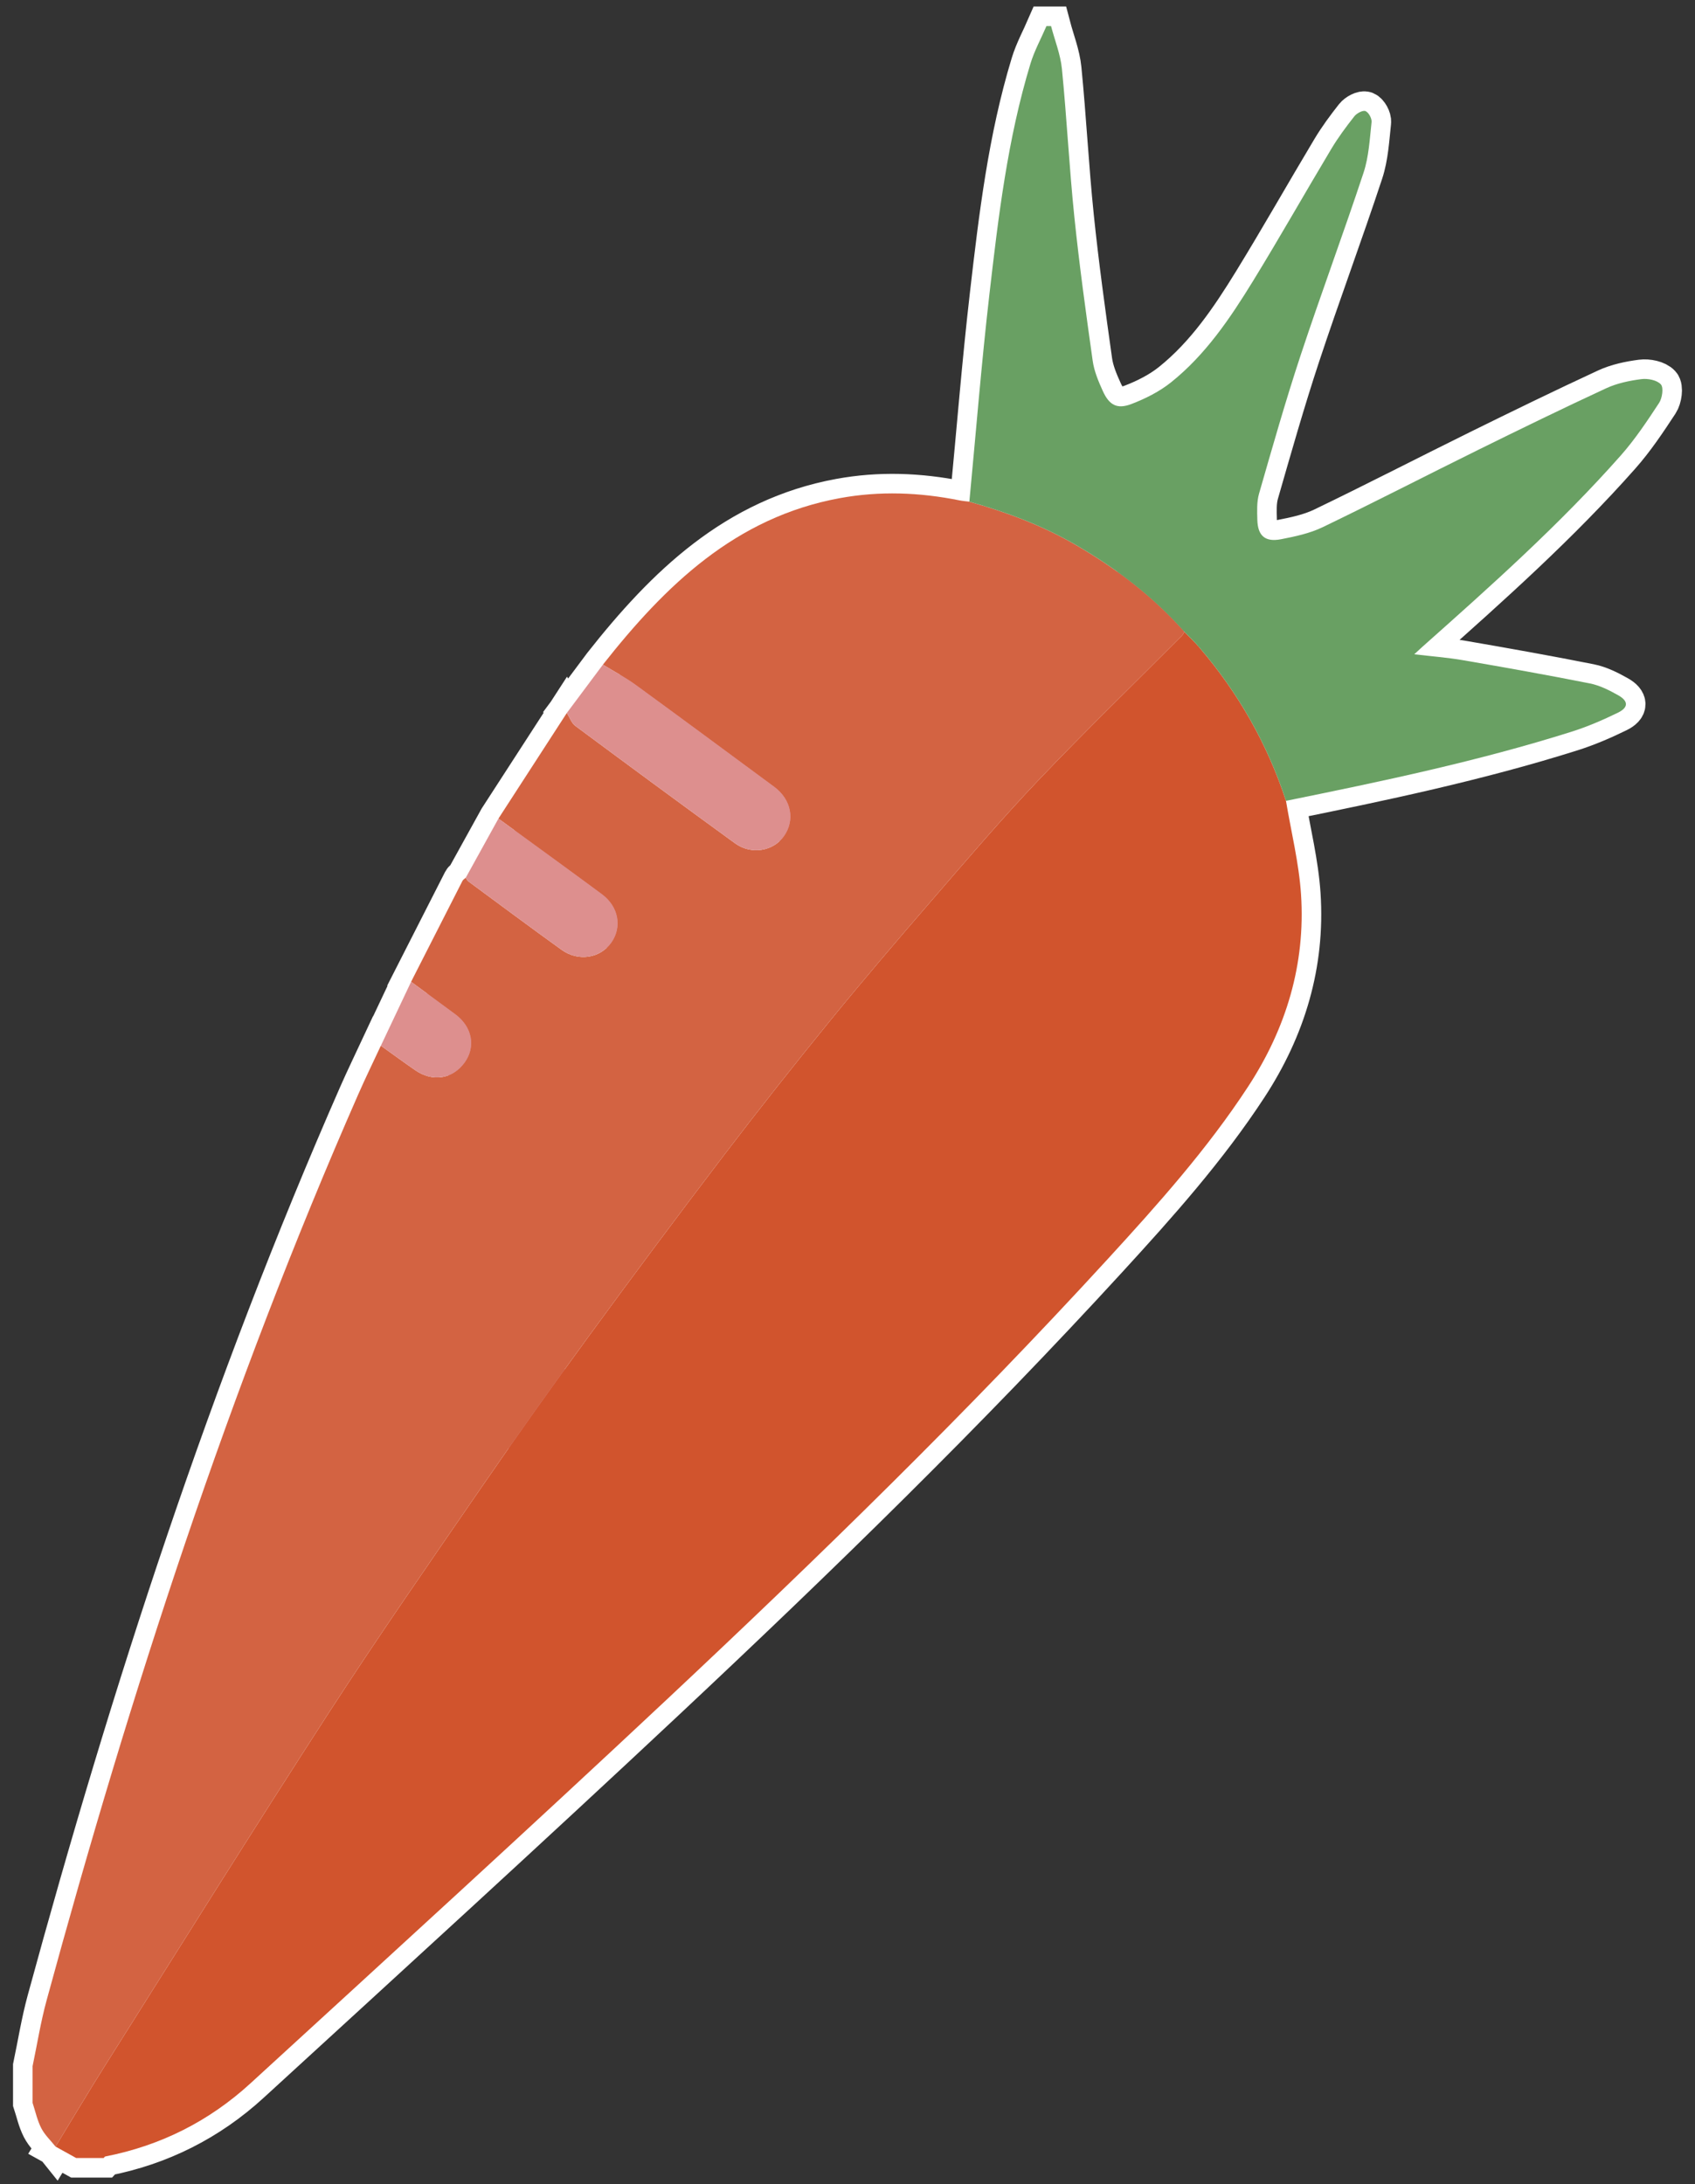 <?xml version="1.0" encoding="utf-8"?>
<!-- Generator: Adobe Illustrator 17.0.0, SVG Export Plug-In . SVG Version: 6.00 Build 0)  -->
<!DOCTYPE svg PUBLIC "-//W3C//DTD SVG 1.1 Basic//EN" "http://www.w3.org/Graphics/SVG/1.1/DTD/svg11-basic.dtd">
<svg version="1.1" baseProfile="basic" id="Слой_1"
	 xmlns="http://www.w3.org/2000/svg" xmlns:xlink="http://www.w3.org/1999/xlink" x="0px" y="0px" width="260px" height="335px"
	 viewBox="0 0 260 335" xml:space="preserve">
<rect x="0" y="0" width="260" height="335" fill="#333333" stroke="none"/>
<g>
	<path fill="#DD8F8E" stroke="#FFFFFF" stroke-width="6" stroke-miterlimit="10" d="M248.603,69.874
		c2.2-2.485,4.062-5.29,5.889-8.073c0.488-0.743,0.716-2.353,0.271-2.844c-0.598-0.658-2.007-0.934-2.994-0.806
		c-1.836,0.238-3.735,0.634-5.403,1.407c-6.579,3.048-13.098,6.226-19.601,9.434c-7.973,3.933-15.874,8.015-23.884,11.872
		c-1.968,0.948-4.207,1.422-6.374,1.843c-2.446,0.475-3.576-0.519-3.641-2.971c-0.035-1.341-0.101-2.758,0.262-4.02
		c2.038-7.08,4.049-14.174,6.361-21.167c3.104-9.391,6.563-18.665,9.668-28.056c0.813-2.458,0.947-5.158,1.232-7.764
		c0.061-0.556-0.454-1.496-0.933-1.69c-0.41-0.167-1.34,0.331-1.708,0.798c-1.266,1.606-2.495,3.263-3.545,5.016
		c-4.034,6.737-7.899,13.576-12.008,20.265c-3.504,5.704-7.266,11.28-12.556,15.517c-1.787,1.431-3.947,2.515-6.097,3.337
		c-2.188,0.836-3.396,0.169-4.376-1.988c-0.673-1.482-1.332-3.051-1.556-4.643c-1.038-7.367-2.058-14.742-2.82-22.142
		c-0.776-7.526-1.154-15.093-1.899-22.623c-0.22-2.225-1.094-4.386-1.668-6.576c-0.235,0-0.469,0-0.704,0
		c-0.829,1.92-1.852,3.781-2.456,5.769c-3.505,11.531-4.922,23.457-6.295,35.365c-1.221,10.582-2.065,21.208-3.076,31.814
		c5.695,1.599,11.203,3.65,16.341,6.638c2.202,1.28,4.327,2.654,6.373,4.127c-2.046-1.473-4.172-2.847-6.374-4.126
		c-5.138-2.988-10.646-5.039-16.341-6.638c-0.519-0.068-1.044-0.106-1.556-0.209c-6.09-1.224-12.208-1.456-18.327-0.332
		c-16.002,2.94-26.758,13.4-36.328,25.537l0,0c-1.844,2.469-3.687,4.937-5.53,7.405c0.426,0.673,0.705,1.546,1.301,1.989
		c8.139,6.042,16.303,12.05,24.503,18.009c2.163,1.571,5.018,1.334,6.799-0.301c-1.781,1.636-4.637,1.874-6.8,0.302
		c-8.2-5.959-16.365-11.966-24.503-18.009c-0.596-0.443-0.874-1.316-1.301-1.989c-3.498,5.402-6.995,10.804-10.493,16.206l0,0
		c-1.672,3.025-3.343,6.048-5.014,9.072c0.132,0.188,0.225,0.427,0.4,0.556c4.755,3.507,9.494,7.037,14.29,10.488
		c2.257,1.625,5.093,1.416,6.916-0.274c-1.823,1.691-4.659,1.899-6.917,0.275c-4.796-3.451-9.535-6.981-14.29-10.488
		c-0.175-0.129-0.268-0.368-0.4-0.556c-0.17,0.158-0.402,0.285-0.501,0.479c-2.635,5.154-5.256,10.315-7.88,15.475l0.001,0.001
		c-1.547,3.268-3.094,6.538-4.64,9.805c1.759,1.257,3.504,2.536,5.282,3.765c1.667,1.153,3.49,1.392,5.07,0.791
		c-1.58,0.601-3.404,0.362-5.072-0.79c-1.778-1.23-3.522-2.508-5.282-3.765c-1.159,2.489-2.366,4.955-3.469,7.468
		c-19.762,45.009-34.9,91.616-47.81,138.988c-0.9,3.302-1.436,6.704-2.141,10.059c0,1.879,0,3.759,0,5.638
		c0.429,1.298,0.714,2.67,1.33,3.872c0.535,1.043,1.445,1.894,2.189,2.829c2.559-4.193,5.065-8.42,7.687-12.573
		c11.302-17.9,22.504-35.865,34.01-53.633c7.658-11.825,15.706-23.4,23.698-35.005c1.351-1.961,2.731-3.903,4.097-5.854
		c-1.366,1.951-2.746,3.892-4.096,5.853c-7.992,11.605-16.04,23.179-23.698,35.005c-11.506,17.768-22.708,35.733-34.01,53.633
		c-2.622,4.153-5.128,8.38-7.687,12.573c1.055,0.586,2.111,1.171,3.166,1.756c1.407,0,2.815,0,4.222,0
		c0.077-0.081,0.143-0.218,0.232-0.235c8.474-1.653,15.943-5.413,22.278-11.218c21.32-19.535,42.688-39.022,63.783-58.799
		c23.282-21.828,46.147-44.096,67.724-67.642c7.687-8.388,15.278-16.878,21.526-26.439c5.839-8.935,8.817-18.78,8.118-29.474
		c-0.315-4.816-1.512-9.574-2.309-14.358c-2.853-8.734-7.319-16.557-13.284-23.527c-0.005-0.005-0.01-0.01-0.014-0.015
		c0.005,0.006,0.01,0.011,0.015,0.016c5.965,6.97,10.431,14.792,13.285,23.526c14.733-2.991,29.446-6.073,43.803-10.604
		c2.44-0.771,4.82-1.798,7.122-2.924c1.621-0.793,1.612-1.779,0.041-2.663c-1.363-0.767-2.832-1.515-4.345-1.816
		c-6.478-1.288-12.983-2.446-19.492-3.569c-2.368-0.408-4.777-0.587-7.458-0.905c0.607-0.557,0.943-0.873,1.287-1.179
		C228.745,89.821,239.253,80.441,248.603,69.874z M181.303,97.494c-7.356,7.389-14.852,14.645-22.038,22.196
		c-5.634,5.921-10.94,12.16-16.291,18.344c-5.309,6.136-10.583,12.307-15.708,18.597c-5.53,6.786-10.959,13.657-16.268,20.617
		c-6.938,9.096-13.785,18.265-20.539,27.499c-1.29,1.763-2.555,3.545-3.834,5.316c1.279-1.771,2.544-3.552,3.833-5.315
		c6.754-9.234,13.601-18.403,20.539-27.499c5.309-6.96,10.739-13.832,16.268-20.617c5.125-6.29,10.399-12.461,15.708-18.597
		c5.351-6.184,10.657-12.423,16.291-18.344c7.186-7.552,14.681-14.807,22.038-22.196c0.16-0.161,0.252-0.391,0.375-0.588l0,0
		C181.554,97.105,181.462,97.333,181.303,97.494z"/>
	<g>
		<g>
			<path fill="#D1542D" d="M197.259,122.835c0.797,4.784,1.994,9.542,2.309,14.358c0.699,10.694-2.279,20.539-8.118,29.474
				c-6.248,9.561-13.839,18.051-21.526,26.439c-21.577,23.546-44.442,45.814-67.724,67.642
				c-21.095,19.777-42.463,39.264-63.783,58.799c-6.335,5.805-13.804,9.565-22.278,11.218c-0.089,0.017-0.155,0.154-0.232,0.235
				c-1.407,0-2.815,0-4.222,0c-1.055-0.585-2.111-1.17-3.166-1.756c2.559-4.193,5.065-8.42,7.687-12.573
				c11.302-17.9,22.504-35.865,34.01-53.633c7.658-11.826,15.706-23.4,23.698-35.005c5.4-7.841,10.924-15.602,16.545-23.286
				c6.754-9.234,13.601-18.403,20.539-27.499c5.309-6.96,10.738-13.831,16.268-20.617c5.125-6.29,10.399-12.461,15.708-18.597
				c5.351-6.184,10.657-12.423,16.291-18.344c7.186-7.551,14.682-14.807,22.038-22.196c0.16-0.161,0.252-0.39,0.375-0.588
				c0.768,0.799,1.578,1.561,2.297,2.402C189.94,106.278,194.406,114.101,197.259,122.835z"/>
			<path fill="#D36342" d="M181.677,96.907c-0.123,0.197-0.215,0.427-0.375,0.588c-7.357,7.389-14.852,14.644-22.038,22.196
				c-5.634,5.921-10.94,12.16-16.291,18.344c-5.309,6.136-10.583,12.307-15.708,18.597c-5.529,6.785-10.959,13.657-16.268,20.617
				c-6.938,9.096-13.785,18.265-20.539,27.499c-5.621,7.685-11.144,15.445-16.545,23.286c-7.992,11.605-16.04,23.18-23.698,35.005
				c-11.506,17.768-22.708,35.733-34.01,53.633c-2.622,4.153-5.128,8.38-7.687,12.573c-0.744-0.935-1.654-1.786-2.189-2.829
				c-0.616-1.202-0.901-2.574-1.33-3.872c0-1.879,0-3.759,0-5.638c0.705-3.355,1.241-6.757,2.141-10.059
				c12.91-47.372,28.048-93.979,47.81-138.988c1.103-2.513,2.31-4.979,3.469-7.468c1.76,1.257,3.504,2.535,5.282,3.765
				c2.668,1.844,5.736,1.35,7.566-1.183c1.752-2.425,1.168-5.48-1.426-7.399c-2.256-1.669-4.52-3.327-6.781-4.99
				c2.624-5.16,5.245-10.321,7.88-15.475c0.099-0.194,0.331-0.321,0.501-0.479c0.132,0.188,0.225,0.427,0.4,0.556
				c4.755,3.507,9.494,7.037,14.29,10.488c2.58,1.856,5.916,1.319,7.631-1.089c1.696-2.383,1.141-5.522-1.439-7.432
				c-5.265-3.898-10.576-7.734-15.867-11.596c3.498-5.402,6.995-10.804,10.493-16.206c0.427,0.673,0.705,1.546,1.301,1.989
				c8.138,6.043,16.303,12.05,24.503,18.009c2.472,1.796,5.849,1.229,7.492-1.087c1.757-2.476,1.133-5.646-1.491-7.58
				c-7.075-5.214-14.132-10.453-21.238-15.625c-1.591-1.158-3.353-2.081-5.036-3.112c9.57-12.137,20.326-22.597,36.328-25.537
				c6.119-1.124,12.237-0.892,18.327,0.332c0.512,0.103,1.037,0.141,1.556,0.209c5.695,1.599,11.203,3.65,16.341,6.638
				C171.247,87.199,176.889,91.515,181.677,96.907z"/>
			<path fill="#69A063" d="M181.677,96.907c-4.789-5.392-10.431-9.708-16.644-13.321c-5.138-2.988-10.646-5.039-16.341-6.638
				c1.011-10.606,1.855-21.232,3.076-31.814c1.373-11.908,2.79-23.834,6.295-35.365c0.604-1.988,1.627-3.849,2.456-5.769
				c0.235,0,0.469,0,0.704,0c0.574,2.19,1.448,4.351,1.668,6.576c0.745,7.53,1.123,15.097,1.899,22.623
				c0.762,7.4,1.782,14.775,2.82,22.142c0.224,1.592,0.883,3.161,1.556,4.643c0.98,2.157,2.188,2.824,4.376,1.988
				c2.15-0.822,4.31-1.906,6.097-3.337c5.29-4.237,9.052-9.813,12.556-15.517c4.109-6.689,7.974-13.528,12.008-20.265
				c1.05-1.753,2.279-3.41,3.545-5.016c0.368-0.467,1.298-0.965,1.708-0.798c0.479,0.194,0.994,1.134,0.933,1.69
				c-0.285,2.606-0.419,5.306-1.232,7.764c-3.105,9.391-6.564,18.665-9.668,28.056c-2.312,6.993-4.323,14.087-6.361,21.167
				c-0.363,1.262-0.297,2.679-0.262,4.02c0.065,2.452,1.195,3.446,3.641,2.971c2.167-0.421,4.406-0.895,6.374-1.843
				c8.01-3.857,15.911-7.939,23.884-11.872c6.503-3.208,13.022-6.386,19.601-9.434c1.668-0.773,3.567-1.169,5.403-1.407
				c0.987-0.128,2.396,0.148,2.994,0.806c0.445,0.491,0.217,2.101-0.271,2.844c-1.827,2.783-3.689,5.588-5.889,8.073
				c-9.35,10.567-19.858,19.947-30.384,29.301c-0.344,0.306-0.68,0.622-1.287,1.179c2.681,0.318,5.09,0.497,7.458,0.905
				c6.509,1.123,13.014,2.281,19.492,3.569c1.513,0.301,2.982,1.049,4.345,1.816c1.571,0.884,1.58,1.87-0.041,2.663
				c-2.302,1.126-4.682,2.153-7.122,2.924c-14.357,4.531-29.07,7.613-43.803,10.604c-2.854-8.734-7.32-16.556-13.285-23.526
				C183.256,98.468,182.446,97.705,181.677,96.907z"/>
			<path fill="#DD8F8E" d="M92.481,101.944c1.683,1.031,3.445,1.954,5.036,3.112c7.106,5.172,14.163,10.411,21.238,15.625
				c2.624,1.934,3.248,5.104,1.491,7.58c-1.643,2.316-5.02,2.883-7.492,1.087c-8.2-5.959-16.364-11.967-24.503-18.009
				c-0.596-0.443-0.875-1.316-1.301-1.989C88.793,106.882,90.637,104.413,92.481,101.944z"/>
			<path fill="#DD8F8E" d="M76.457,125.556c5.292,3.862,10.602,7.698,15.867,11.596c2.58,1.91,3.135,5.049,1.439,7.432
				c-1.715,2.408-5.051,2.946-7.631,1.089c-4.796-3.451-9.535-6.981-14.29-10.488c-0.175-0.129-0.268-0.368-0.4-0.556
				C73.114,131.605,74.785,128.581,76.457,125.556z"/>
			<path fill="#DD8F8E" d="M63.062,150.583c2.26,1.663,4.525,3.321,6.781,4.99c2.594,1.92,3.179,4.974,1.426,7.399
				c-1.83,2.533-4.898,3.028-7.566,1.183c-1.778-1.229-3.523-2.508-5.282-3.765C59.967,157.122,61.515,153.852,63.062,150.583z"/>
		</g>
	</g>
</g>
</svg>
